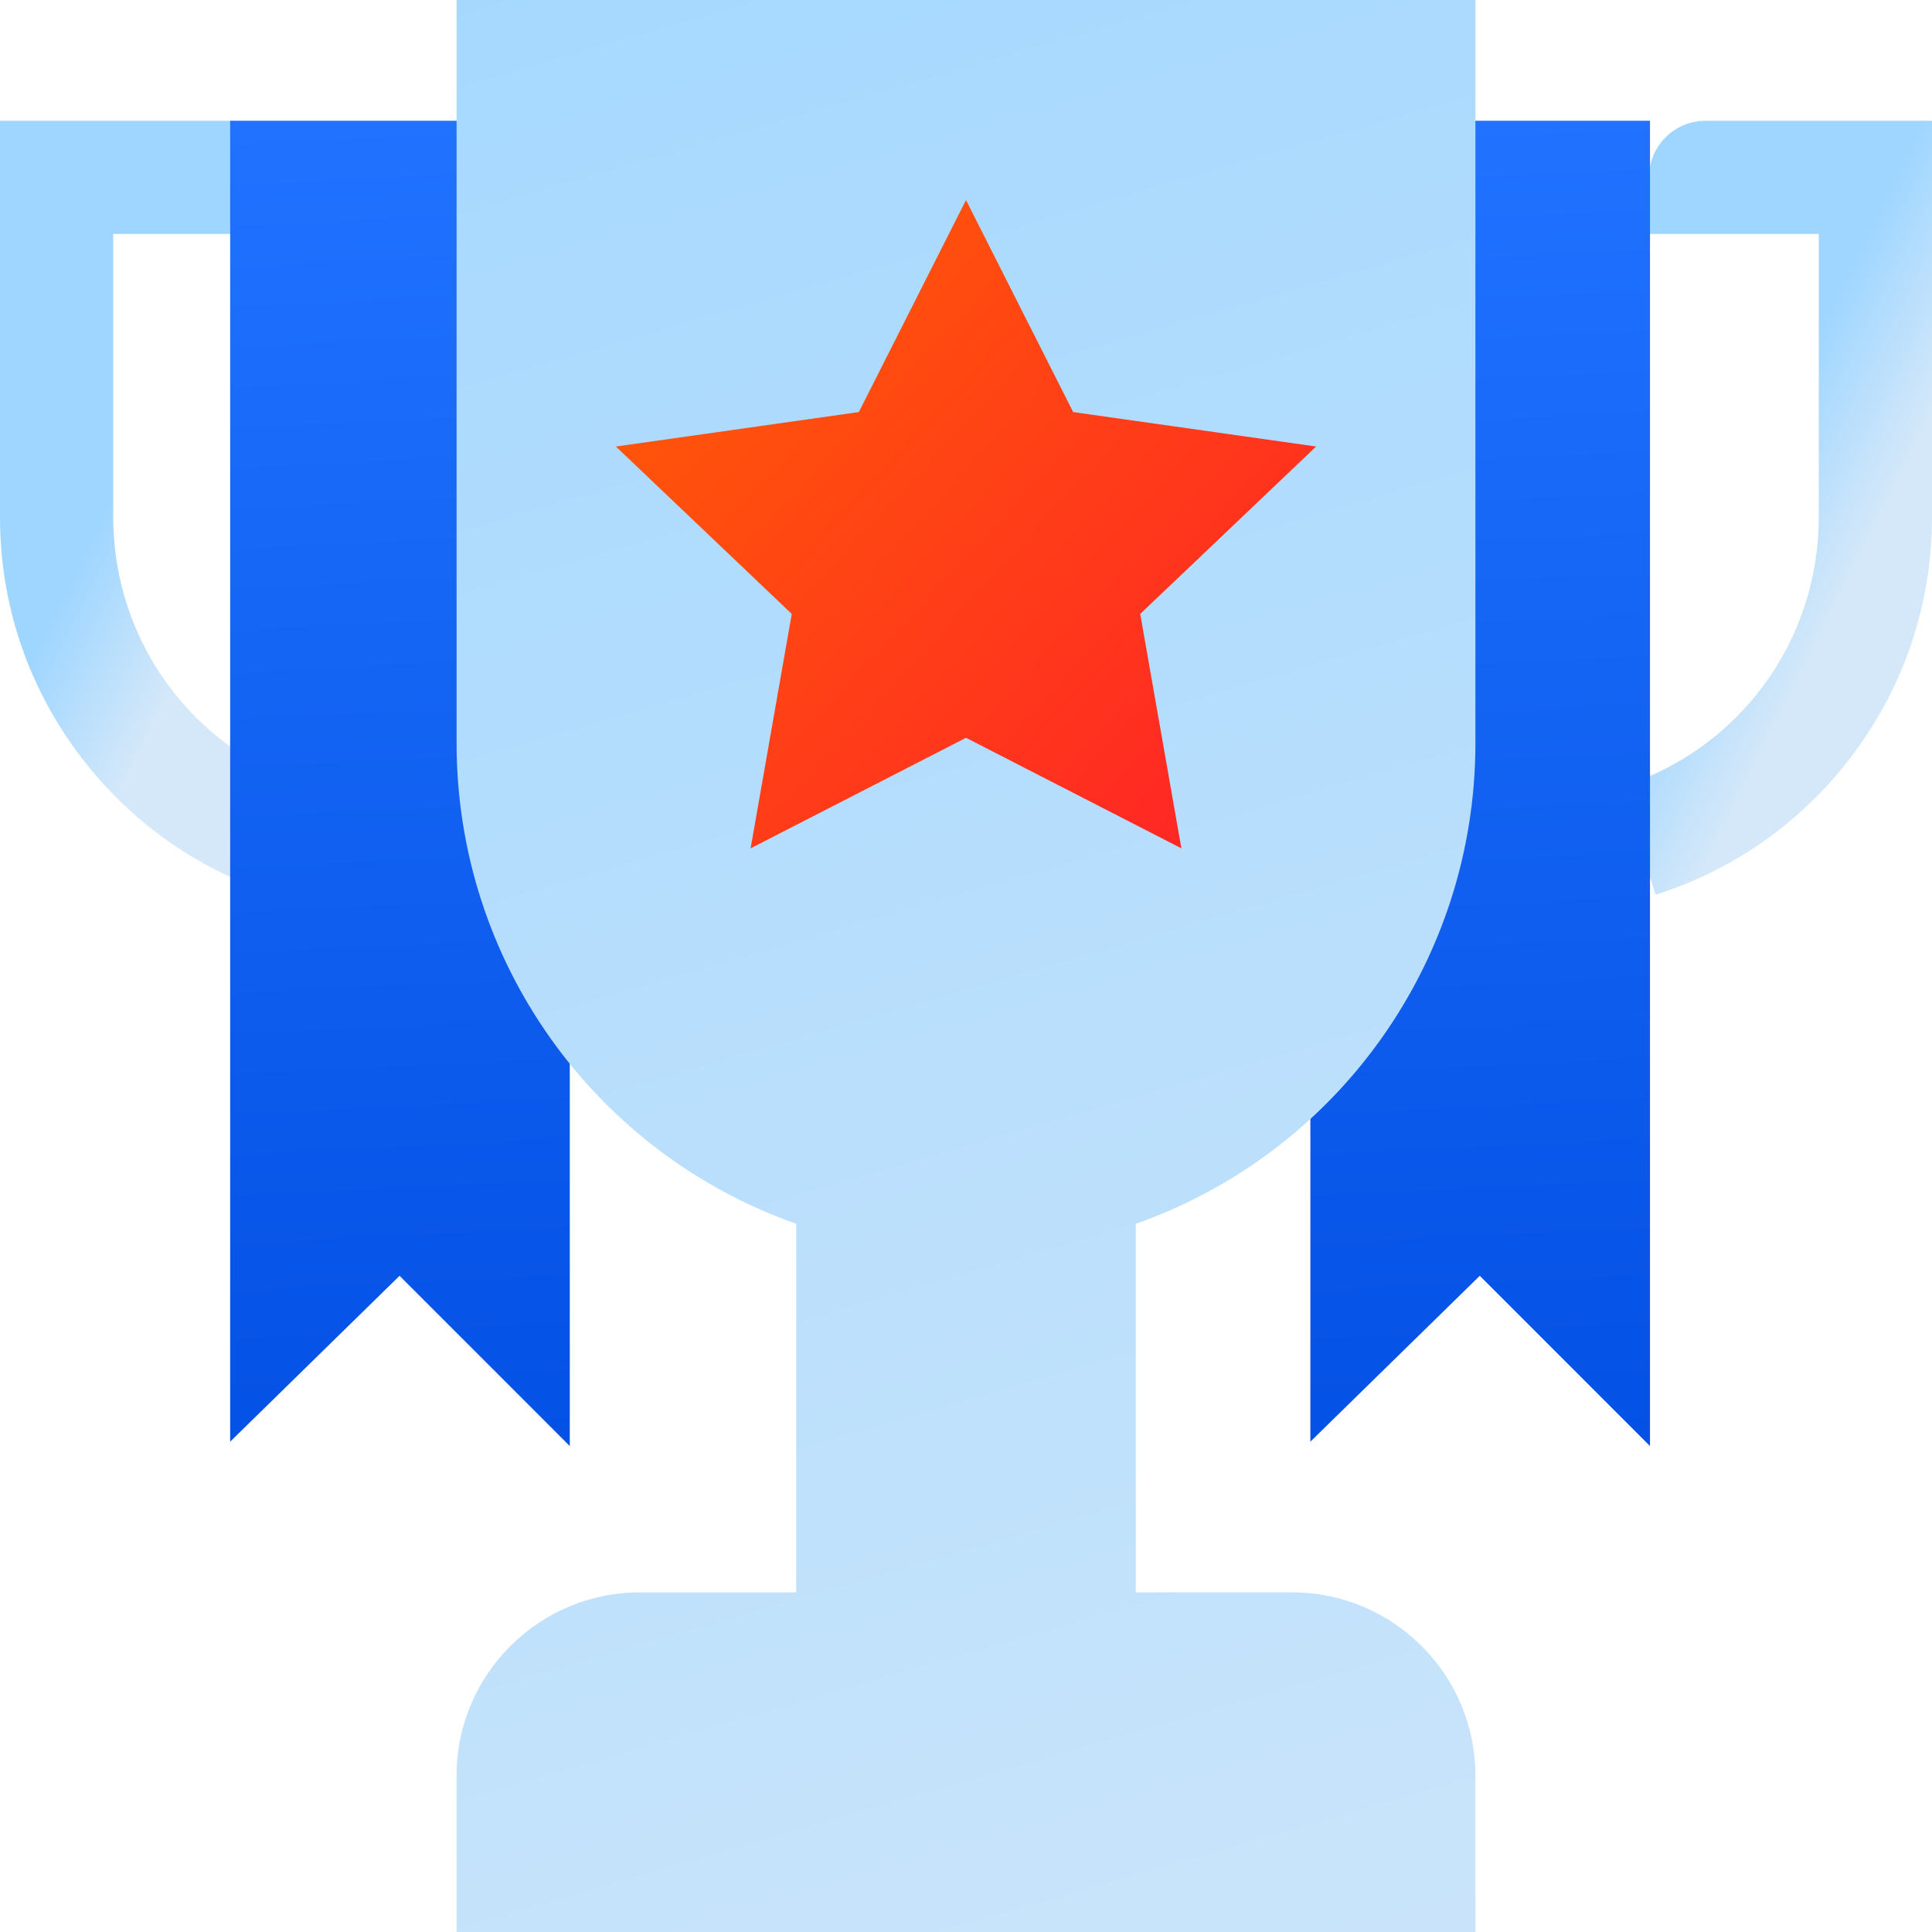 <?xml version="1.0" encoding="UTF-8"?>
<svg width="60px" height="60px" viewBox="0 0 60 60" version="1.1" xmlns="http://www.w3.org/2000/svg" xmlns:xlink="http://www.w3.org/1999/xlink">
    <!-- Generator: Sketch 53 (72520) - https://sketchapp.com -->
    <title>Group 7 Copy</title>
    <desc>Created with Sketch.</desc>
    <defs>
        <linearGradient x1="39.61%" y1="46.058%" x2="59.155%" y2="70.596%" id="linearGradient-1">
            <stop stop-color="#9FD6FF" offset="0%"></stop>
            <stop stop-color="#D4E8F9" offset="100%"></stop>
        </linearGradient>
        <linearGradient x1="39.61%" y1="46.058%" x2="59.155%" y2="70.596%" id="linearGradient-2">
            <stop stop-color="#9FD6FF" offset="0%"></stop>
            <stop stop-color="#D4E8F9" offset="100%"></stop>
        </linearGradient>
        <linearGradient x1="48.739%" y1="0%" x2="50%" y2="100%" id="linearGradient-3">
            <stop stop-color="#2072FF" offset="0%"></stop>
            <stop stop-color="#0451E5" offset="100%"></stop>
        </linearGradient>
        <linearGradient x1="42.068%" y1="-29.154%" x2="67.488%" y2="139.707%" id="linearGradient-4">
            <stop stop-color="#9FD6FF" offset="0%"></stop>
            <stop stop-color="#D4E8F9" offset="100%"></stop>
        </linearGradient>
        <linearGradient x1="0%" y1="7.15%" x2="100%" y2="92.85%" id="linearGradient-5">
            <stop stop-color="#FF5D05" offset="0%"></stop>
            <stop stop-color="#FF2327" offset="100%"></stop>
        </linearGradient>
    </defs>
    <g id="Page-1" stroke="none" stroke-width="1" fill="none" fill-rule="evenodd">
        <g id="Group-7-Copy" transform="translate(0, 0)" fill-rule="nonzero">
            <path d="M51.416,27.786 L50.354,24.435 C54.021,23.273 56.484,19.905 56.484,16.055 L56.484,7.266 L51.211,7.266 L51.211,5.508 C51.211,4.537 51.998,3.75 52.969,3.75 L60,3.75 L60,16.055 C60,18.721 59.161,21.258 57.574,23.392 C56.018,25.483 53.889,27.003 51.416,27.786 L51.416,27.786 Z" id="Path" fill="url(#linearGradient-1)"></path>
            <path d="M8.584,27.786 C6.111,27.003 3.982,25.483 2.426,23.392 C0.839,21.258 -1.81188398e-13,18.721 -1.81188398e-13,16.055 L-1.81188398e-13,3.75 L7.031,3.75 C8.002,3.75 8.789,4.537 8.789,5.508 L8.789,7.266 L3.516,7.266 L3.516,16.055 C3.516,19.905 5.979,23.273 9.646,24.435 L8.584,27.786 Z" id="Path" fill="url(#linearGradient-2)"></path>
            <polygon id="Path" fill="url(#linearGradient-3)" points="42.453 3.75 40.695 23.086 40.695 44.772 45.956 39.621 51.242 44.908 51.242 3.75"></polygon>
            <polygon id="Path" fill="url(#linearGradient-3)" points="15.938 3.75 7.148 3.75 7.148 44.772 12.409 39.621 17.695 44.908 17.695 23.086"></polygon>
            <path d="M45.82,23.086 L45.82,0 L14.18,0 L14.18,23.086 C14.18,29.845 18.452,35.796 24.727,38.006 L24.727,49.453 L19.868,49.453 C16.732,49.453 14.18,52.005 14.18,55.141 L14.18,60 L45.82,60 L45.82,55.141 C45.82,52.005 43.268,49.453 40.132,49.453 L35.273,49.453 L35.273,38.006 C41.548,35.796 45.82,29.844 45.82,23.086 Z" id="Path" fill="url(#linearGradient-4)"></path>
            <polygon id="Path" fill="url(#linearGradient-5)" points="40.874 13.867 33.328 12.797 30 6.213 26.672 12.797 19.126 13.867 24.589 19.066 23.311 26.346 30 22.913 36.689 26.346 35.411 19.066"></polygon>
        </g>
    </g>
</svg>